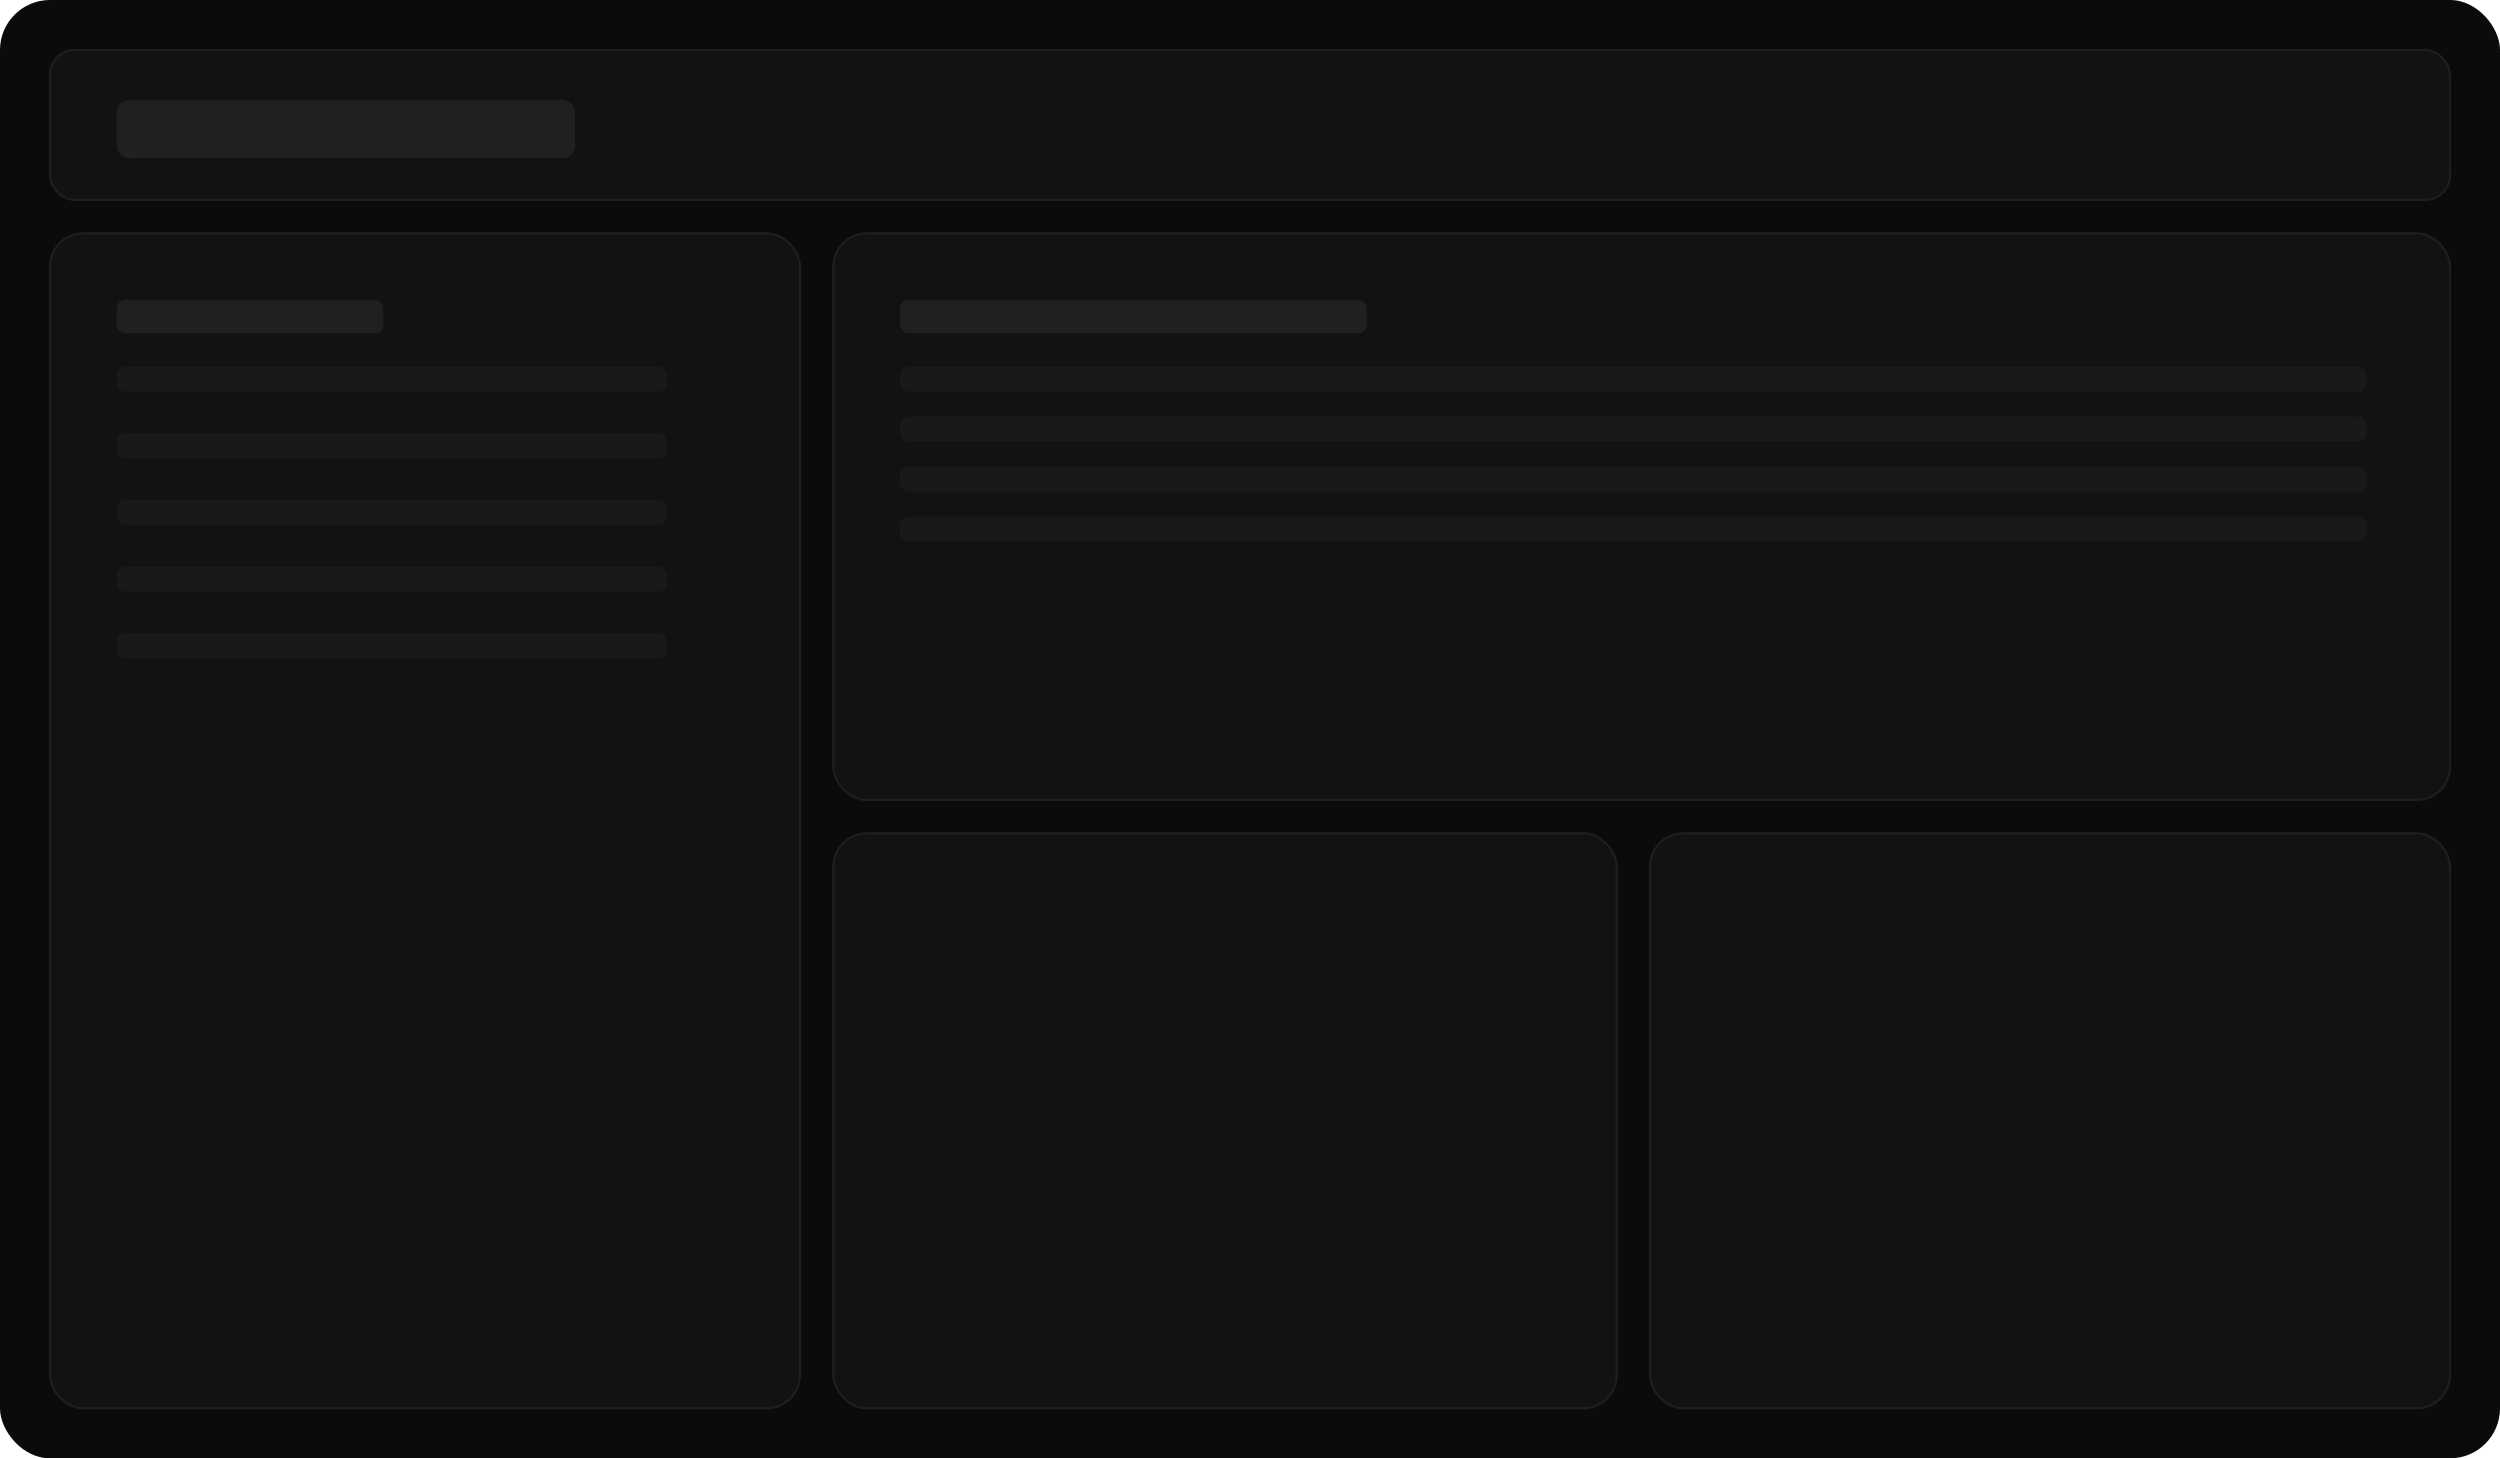 <svg width="1200" height="700" viewBox="0 0 1200 700" fill="none" xmlns="http://www.w3.org/2000/svg">
  <rect width="1200" height="700" rx="24" fill="#0b0b0b"/>
  <rect x="24" y="24" width="1152" height="72" rx="12" fill="#121212" stroke="#1f1f1f"/>
  <rect x="24" y="112" width="360" height="564" rx="16" fill="#121212" stroke="#1f1f1f"/>
  <rect x="400" y="112" width="776" height="272" rx="16" fill="#121212" stroke="#1f1f1f"/>
  <rect x="400" y="400" width="376" height="276" rx="16" fill="#121212" stroke="#1f1f1f"/>
  <rect x="792" y="400" width="384" height="276" rx="16" fill="#121212" stroke="#1f1f1f"/>
  <g opacity=".85">
    <rect x="56" y="48" width="220" height="28" rx="6" fill="#222"/>
    <rect x="56" y="144" width="128" height="16" rx="4" fill="#222"/>
    <rect x="56" y="176" width="264" height="12" rx="4" fill="#1a1a1a"/>
    <rect x="56" y="208" width="264" height="12" rx="4" fill="#1a1a1a"/>
    <rect x="56" y="240" width="264" height="12" rx="4" fill="#1a1a1a"/>
    <rect x="56" y="272" width="264" height="12" rx="4" fill="#1a1a1a"/>
    <rect x="56" y="304" width="264" height="12" rx="4" fill="#1a1a1a"/>
    <rect x="432" y="144" width="224" height="16" rx="4" fill="#222"/>
    <rect x="432" y="176" width="704" height="12" rx="4" fill="#1a1a1a"/>
    <rect x="432" y="200" width="704" height="12" rx="4" fill="#1a1a1a"/>
    <rect x="432" y="224" width="704" height="12" rx="4" fill="#1a1a1a"/>
    <rect x="432" y="248" width="704" height="12" rx="4" fill="#1a1a1a"/>
  </g>
</svg>

